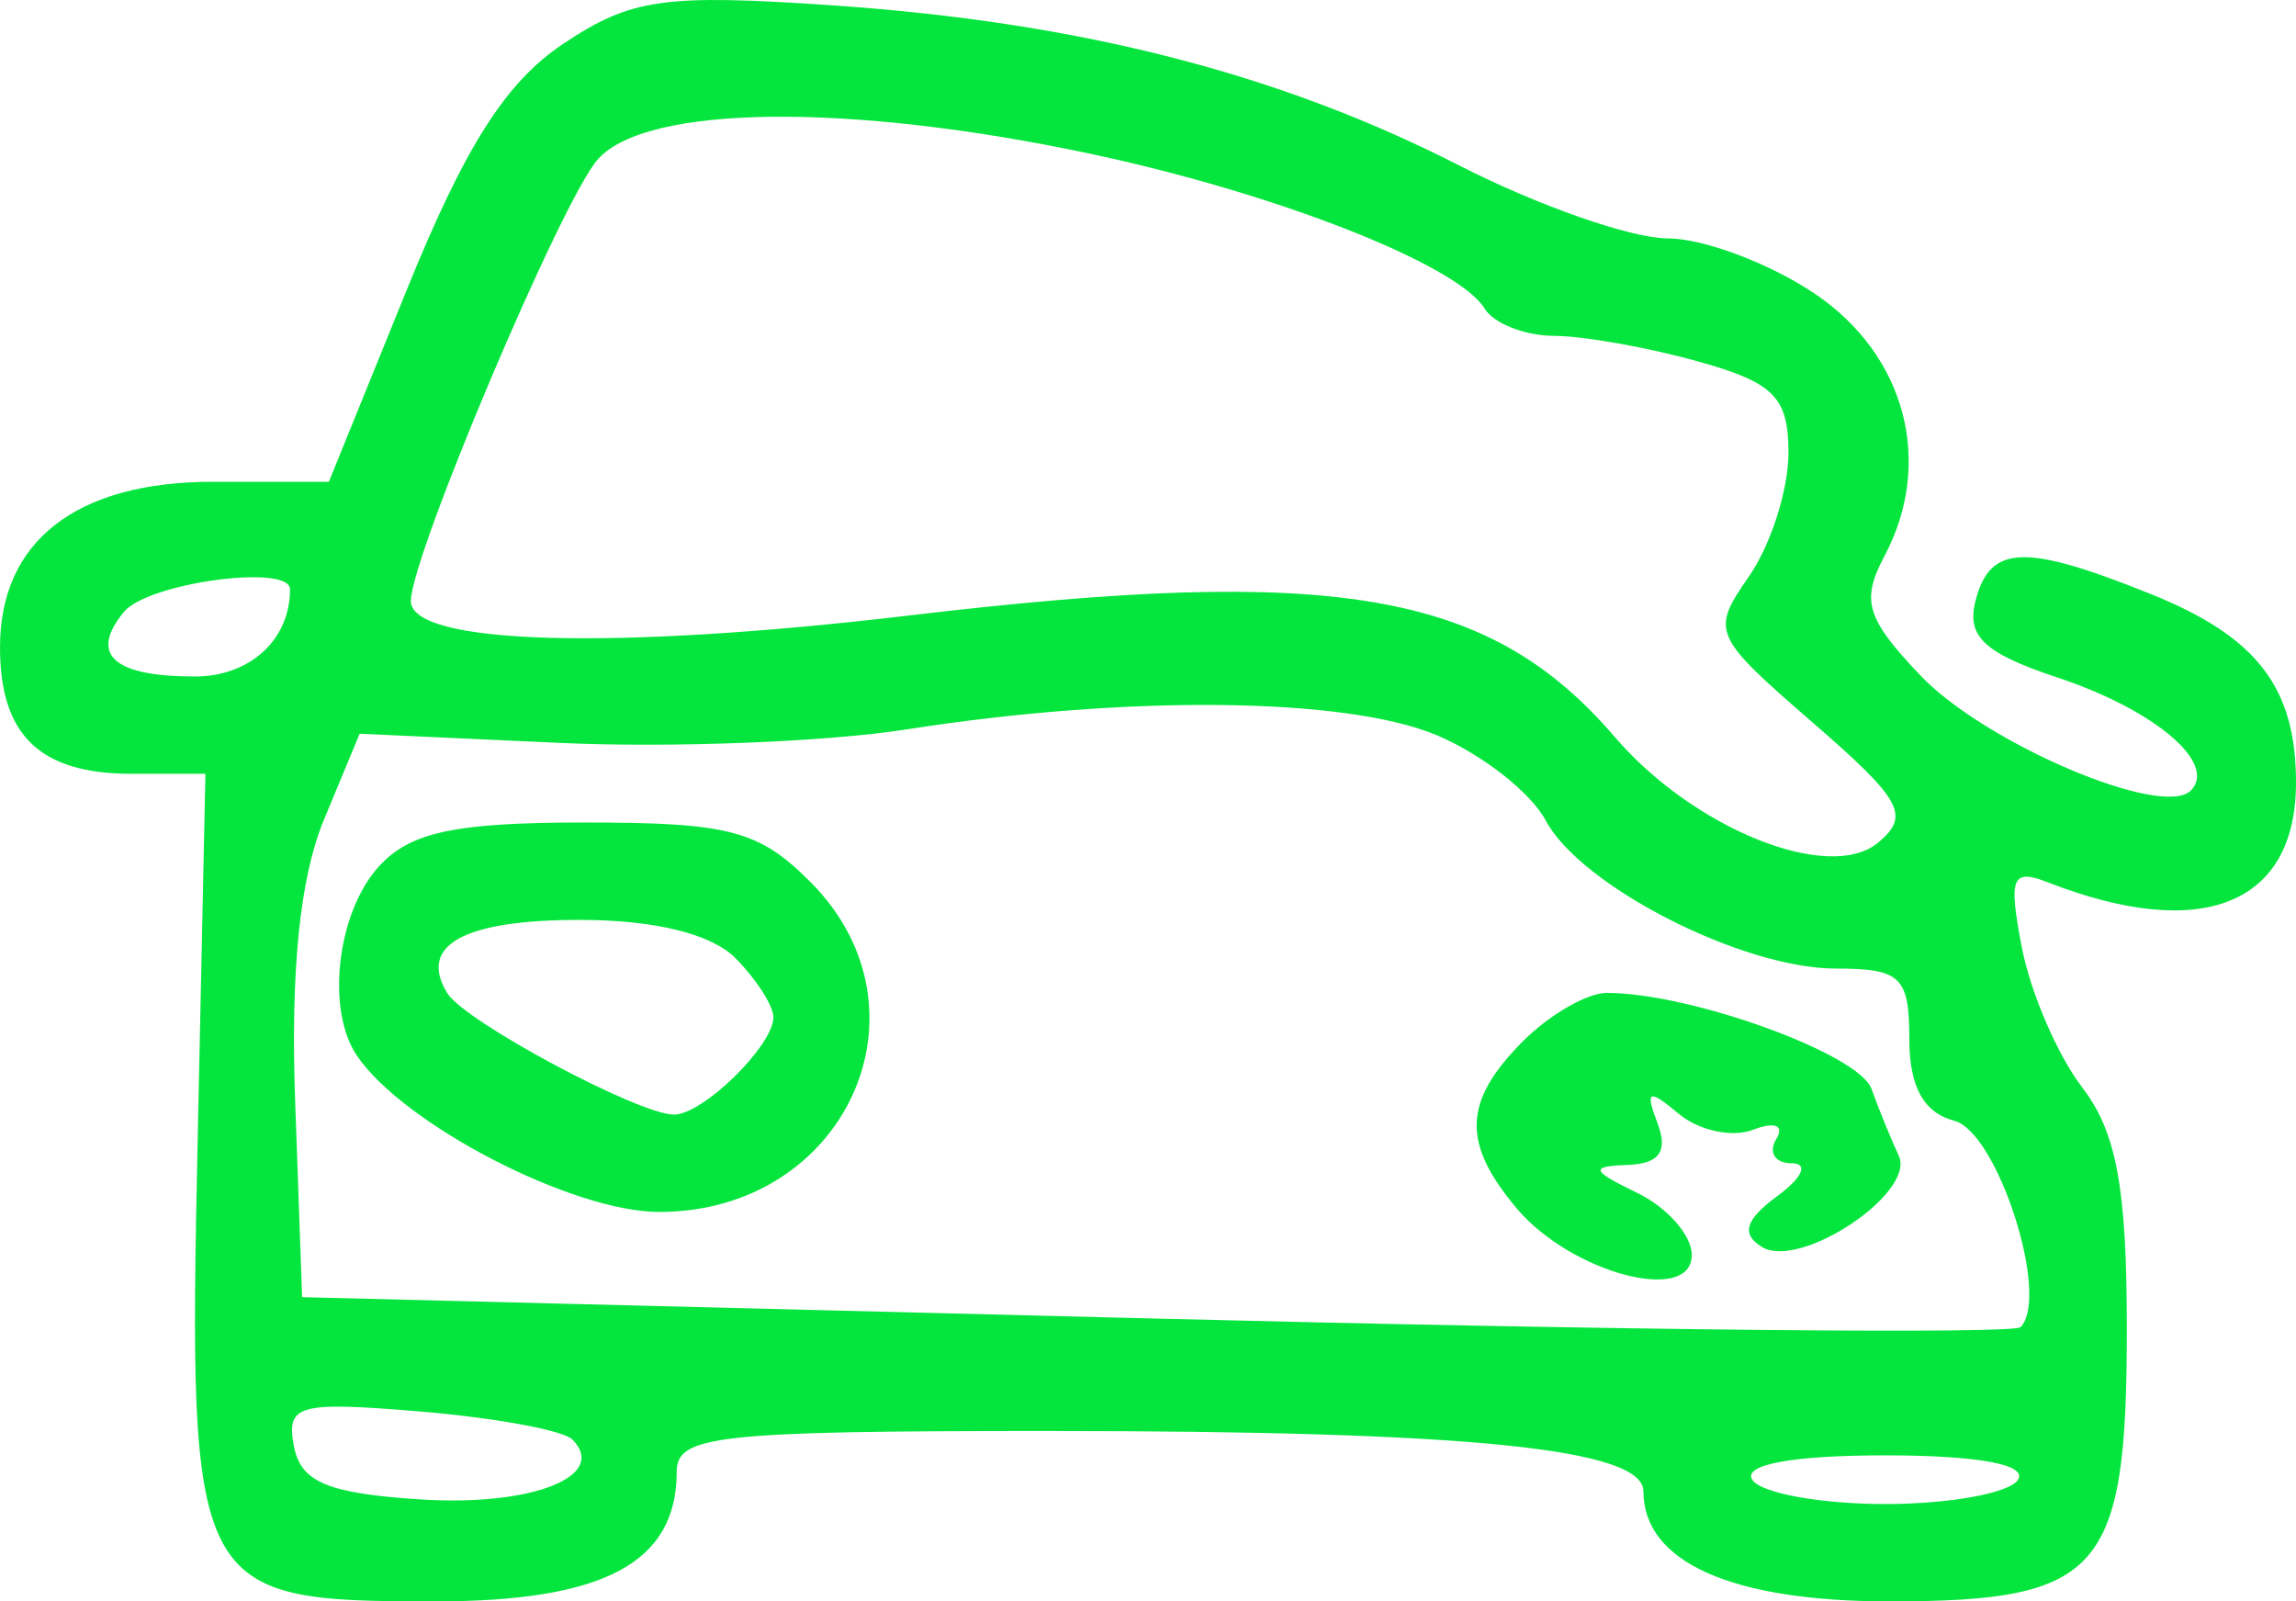 <svg width="76" height="53" viewBox="0 0 76 53" fill="none" xmlns="http://www.w3.org/2000/svg">
<path fill-rule="evenodd" clip-rule="evenodd" d="M18.637 1.454C16.742 2.72 15.397 4.835 13.479 9.556L10.886 15.945H7.042C2.528 15.945 0 17.911 0 21.422C0 24.339 1.325 25.611 4.36 25.61L6.8 25.609L6.542 37.766C6.222 52.738 6.358 53 14.4 53C20.007 53 22.4 51.716 22.4 48.707C22.4 47.508 23.739 47.361 34.688 47.361C48.654 47.361 54.4 47.944 54.4 49.36C54.4 51.697 57.314 53 62.539 53C69.552 53 70.4 52.027 70.4 43.983C70.4 39.313 70.059 37.468 68.924 35.991C68.112 34.934 67.214 32.853 66.927 31.367C66.474 29.018 66.59 28.735 67.803 29.208C72.889 31.189 76 29.935 76 25.904C76 22.756 74.711 21.078 71.207 19.666C67.021 17.98 65.875 18.021 65.393 19.877C65.085 21.063 65.675 21.617 68.111 22.426C71.324 23.494 73.411 25.264 72.518 26.164C71.583 27.105 65.708 24.604 63.568 22.355C61.771 20.467 61.594 19.878 62.376 18.407C64.022 15.31 63.082 11.757 60.082 9.727C58.586 8.717 56.387 7.889 55.194 7.889C54.001 7.889 50.904 6.806 48.312 5.481C42.339 2.43 35.734 0.739 27.6 0.18C21.974 -0.207 20.89 -0.052 18.637 1.454ZM36.062 5.083C42.228 6.389 48.245 8.749 49.144 10.215C49.446 10.708 50.483 11.114 51.447 11.116C52.411 11.119 54.55 11.498 56.2 11.96C58.73 12.667 59.2 13.142 59.2 14.997C59.2 16.207 58.612 18.042 57.894 19.075C56.624 20.9 56.683 21.035 59.993 23.906C62.962 26.48 63.241 26.991 62.169 27.887C60.553 29.237 56.066 27.437 53.447 24.387C49.311 19.57 44.229 18.692 30.139 20.365C20.306 21.532 13.6 21.34 13.6 19.89C13.6 18.419 18.604 6.6 19.79 5.271C21.401 3.466 28.066 3.389 36.062 5.083ZM9.6 19.504C9.6 21.176 8.274 22.389 6.448 22.389C3.742 22.389 2.942 21.658 4.105 20.248C4.896 19.288 9.6 18.651 9.6 19.504ZM47.562 24.334C49.052 24.962 50.672 26.229 51.162 27.151C52.318 29.326 57.663 32.056 60.768 32.056C62.915 32.056 63.2 32.328 63.2 34.378C63.2 35.967 63.671 36.825 64.691 37.094C66.125 37.471 67.873 42.924 66.881 43.924C66.648 44.157 53.755 44.03 38.229 43.639L10 42.931L9.77 36.455C9.616 32.096 9.927 29.048 10.722 27.131L11.904 24.284L18.552 24.588C22.208 24.756 27.36 24.555 30 24.142C37.346 22.992 44.56 23.072 47.562 24.334ZM12.524 28.696C11.153 30.221 10.787 33.425 11.812 34.936C13.361 37.22 18.954 40.111 21.822 40.111C27.981 40.111 31.047 33.44 26.836 29.2C25.131 27.483 24.146 27.222 19.36 27.222C15.036 27.222 13.562 27.54 12.524 28.696ZM24.343 31.71C25.034 32.407 25.6 33.287 25.6 33.667C25.6 34.606 23.27 36.889 22.311 36.889C21.141 36.889 15.379 33.805 14.807 32.873C13.83 31.282 15.342 30.445 19.19 30.445C21.665 30.445 23.544 30.906 24.343 31.71ZM50.4 34.472C48.433 36.453 48.382 37.825 50.2 39.988C52.002 42.132 56 43.195 56 41.53C56 40.885 55.19 39.964 54.2 39.483C52.656 38.734 52.611 38.602 53.886 38.555C54.926 38.516 55.22 38.104 54.867 37.178C54.448 36.077 54.566 36.025 55.571 36.865C56.236 37.421 57.343 37.657 58.031 37.391C58.751 37.113 59.075 37.246 58.794 37.703C58.526 38.142 58.756 38.5 59.306 38.5C59.871 38.5 59.666 38.971 58.832 39.585C57.77 40.367 57.625 40.837 58.314 41.266C59.57 42.048 63.43 39.48 62.85 38.247C62.603 37.722 62.197 36.726 61.947 36.034C61.528 34.876 55.967 32.861 53.189 32.861C52.535 32.861 51.28 33.586 50.4 34.472ZM18.946 47.642C20.152 48.857 17.606 49.862 13.919 49.625C10.845 49.428 9.954 49.053 9.728 47.859C9.469 46.486 9.866 46.378 13.92 46.717C16.383 46.922 18.645 47.339 18.946 47.642ZM66.8 48.972C66.528 49.415 64.548 49.778 62.4 49.778C60.252 49.778 58.272 49.415 58 48.972C57.691 48.469 59.341 48.167 62.4 48.167C65.459 48.167 67.109 48.469 66.8 48.972Z" fill="#04E63D"/>
</svg>
